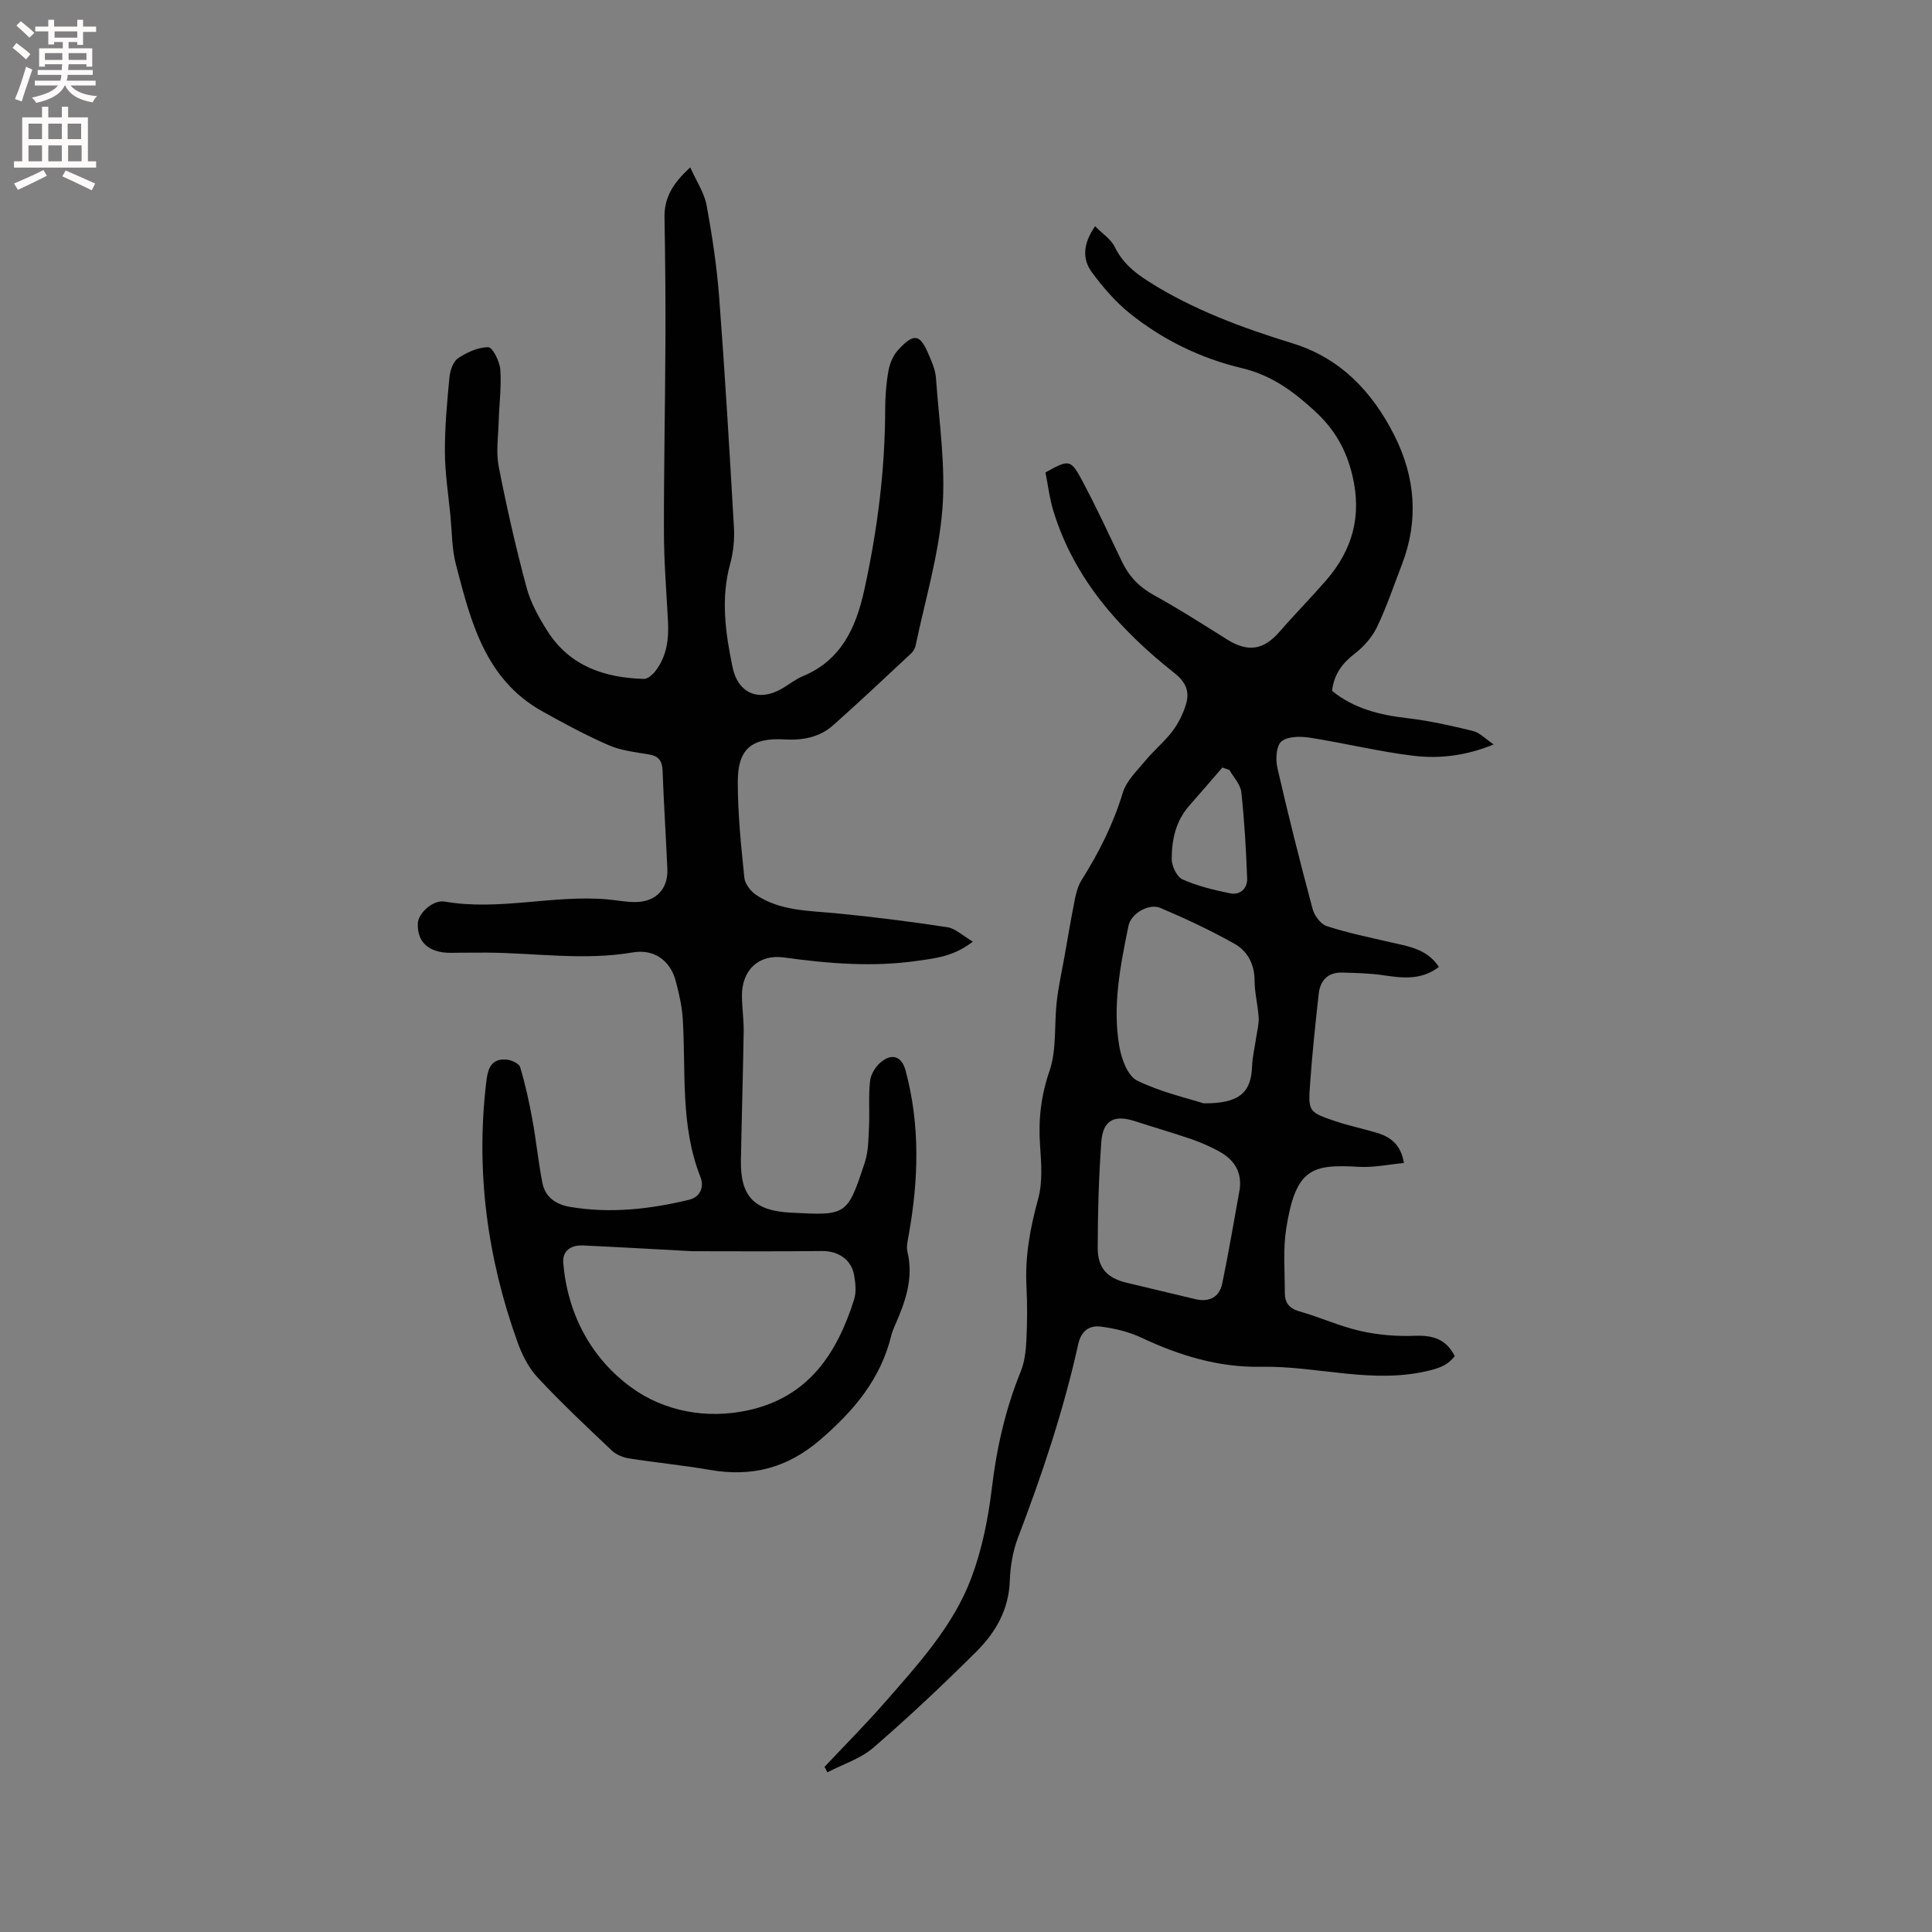 <svg enable-background="new 0 0 400 400" viewBox="0 0 400 400" xmlns="http://www.w3.org/2000/svg"><rect x="0" y="0" width="400" height="400" fill="#808080" stroke="none"/><path d="m142.91 34.66c1.29 2.89 2.89 5.24 3.37 7.79 1.17 6.33 2.13 12.72 2.62 19.13 1.2 15.84 2.14 31.7 3.05 47.57.14 2.49-.1 5.12-.76 7.52-2 7.22-1 14.33.46 21.39 1.16 5.64 5.58 7.34 10.47 4.38 1.36-.82 2.64-1.84 4.09-2.44 7.95-3.29 11.01-10.05 12.71-17.76 2.72-12.35 4.32-24.83 4.35-37.5.01-2.64.2-5.3.66-7.89.26-1.5.91-3.15 1.91-4.27 3.49-3.91 4.69-3.16 6.32.57.71 1.64 1.5 3.37 1.62 5.11.64 9.06 2.04 18.21 1.33 27.18-.76 9.52-3.59 18.88-5.56 28.3-.12.58-.53 1.19-.97 1.6-5.33 4.97-10.63 9.97-16.08 14.81-2.83 2.51-6.31 3.16-10.09 2.94-6.78-.39-9.65 1.96-9.66 8.71-.01 6.64.68 13.3 1.36 19.92.13 1.31 1.36 2.87 2.53 3.63 5 3.27 10.82 3.19 16.52 3.74 7.68.74 15.35 1.72 22.98 2.88 1.68.26 3.17 1.75 5.27 2.98-3.94 3.07-7.63 3.42-11.26 3.95-9.33 1.37-18.6.61-27.87-.67-5.2-.72-8.74 2.64-8.67 8.03.03 2.44.39 4.87.36 7.3-.14 8.88-.41 17.75-.57 26.63-.14 7.48 2.71 10.47 10.23 10.87 11.69.62 11.78.65 15.42-10.39.76-2.31.75-4.92.87-7.4.16-3.16-.14-6.36.22-9.49.16-1.4 1.17-3.01 2.29-3.92 2.33-1.88 4.29-1.09 5.06 1.78 3.04 11.29 2.69 22.65.65 34.04-.2 1.14-.52 2.38-.27 3.45 1.33 5.51-.44 10.43-2.59 15.32-.3.68-.59 1.37-.76 2.09-2.21 9.01-7.72 15.53-14.67 21.52-6.91 5.95-14.26 7.76-22.93 6.26-5.53-.96-11.12-1.49-16.67-2.37-1.25-.2-2.66-.76-3.56-1.61-5.24-4.96-10.5-9.9-15.41-15.17-1.88-2.02-3.22-4.75-4.17-7.39-6.2-17.31-8.61-35.12-6.47-53.46.3-2.61.73-5.25 4.25-4.94 1.01.09 2.58.81 2.8 1.57 1.06 3.51 1.85 7.12 2.51 10.73.8 4.35 1.24 8.77 2.07 13.12.58 3.04 2.79 4.58 5.78 5.08 8.3 1.39 16.47.48 24.57-1.47 2.61-.63 3.12-2.9 2.39-4.75-4.19-10.59-2.98-21.72-3.65-32.67-.16-2.62-.76-5.24-1.43-7.79-1.12-4.32-4.47-6.77-8.94-6.01-10.06 1.72-20.08.11-30.12.04-1.9-.01-3.81.02-5.71.02-1.16 0-2.34.09-3.49-.08-3.54-.52-5.3-2.62-5.16-6.03.08-1.99 3.06-4.91 5.59-4.47 11.26 1.94 22.39-1.43 33.59-.47 2 .17 4.01.6 6 .56 4.17-.08 6.66-2.78 6.48-6.86-.3-6.78-.74-13.55-.99-20.33-.07-2.03-.81-3.04-2.85-3.38-2.81-.47-5.75-.79-8.32-1.91-4.71-2.05-9.27-4.51-13.76-7.02-11.84-6.63-14.79-18.62-17.86-30.4-.84-3.23-.81-6.7-1.13-10.06-.43-4.41-1.13-8.83-1.15-13.25-.02-5.16.45-10.32.95-15.47.13-1.38.75-3.22 1.78-3.91 1.84-1.23 4.16-2.3 6.27-2.28.88.01 2.34 2.94 2.47 4.62.26 3.55-.23 7.14-.33 10.72-.09 3.12-.58 6.35 0 9.35 1.64 8.4 3.54 16.76 5.76 25.03.86 3.21 2.57 6.29 4.38 9.12 4.61 7.2 11.8 9.6 19.91 9.83.81.02 1.85-.91 2.43-1.67 2.32-3.02 2.76-6.56 2.57-10.25-.32-6.14-.83-12.28-.84-18.42-.03-13.24.26-26.48.31-39.72.04-8.46-.04-16.93-.19-25.39-.1-4.07 1.65-7.11 5.33-10.45zm.46 224.39c-8.25-.44-15.44-.86-22.63-1.19-2.46-.12-4.34 1.04-4.12 3.63.89 10.62 5.8 19.72 14.06 25.75 6.81 4.98 15.68 6.65 24.33 4.72 12.38-2.75 18.26-11.68 21.82-22.9.49-1.53.29-3.39.01-5.03-.57-3.3-3.36-5.06-6.67-5.02-9.29.11-18.58.04-26.8.04z" fill="#010102"/><path d="m170.71 365.81c4.19-4.47 8.53-8.81 12.55-13.42 6.9-7.9 14.11-15.75 17.85-25.71 2.2-5.87 3.48-12.23 4.23-18.48 1-8.38 2.81-16.43 5.99-24.24.81-1.99 1.06-4.28 1.17-6.45.18-3.7.21-7.43.02-11.13-.33-6.22.76-12.14 2.41-18.13.95-3.44.67-7.33.41-10.98-.38-5.35.15-10.32 1.94-15.52 1.53-4.45.96-9.6 1.51-14.42.34-3.02 1.01-6.01 1.55-9.01.73-4.13 1.42-8.27 2.25-12.39.26-1.3.68-2.67 1.38-3.78 3.57-5.67 6.53-11.55 8.49-18.02.75-2.47 2.95-4.56 4.69-6.66 1.75-2.12 3.94-3.9 5.59-6.08 1.24-1.64 2.21-3.62 2.81-5.59.78-2.59.01-4.55-2.41-6.46-11.29-8.95-20.73-19.42-25.06-33.59-.8-2.6-1.11-5.36-1.63-7.94 4.93-2.73 5.22-2.79 7.71 1.9 2.88 5.41 5.46 10.99 8.11 16.53 1.46 3.06 3.58 5.3 6.62 6.97 5.19 2.85 10.18 6.07 15.21 9.21 4.29 2.68 7.53 2.16 10.82-1.63 3.12-3.6 6.48-7 9.61-10.6 5.5-6.32 7.48-13.41 5.45-21.82-1.3-5.38-3.7-9.54-7.79-13.29-4.45-4.08-8.95-7.4-15-8.84-8.53-2.02-16.39-5.83-23.24-11.33-3-2.41-5.61-5.45-7.91-8.57-2.03-2.76-1.79-5.95.69-9.5 1.5 1.53 3.28 2.67 4.07 4.29 1.57 3.21 3.96 5.21 6.92 7.1 9.31 5.92 19.48 9.64 29.93 12.87 9.92 3.06 16.52 10.08 21.04 19.05 4.34 8.6 5.09 17.62 1.54 26.78-1.66 4.3-3.13 8.7-5.11 12.84-1 2.09-2.69 4.05-4.53 5.47-2.57 1.99-4.38 4.2-4.8 7.79 4.43 3.63 9.8 5 15.58 5.66 4.57.53 9.11 1.55 13.59 2.65 1.43.35 2.61 1.66 4.29 2.79-5.65 2.32-11.15 3-16.58 2.35-7.21-.87-14.3-2.63-21.48-3.75-1.94-.3-4.58-.31-5.89.78-1.08.9-1.23 3.72-.83 5.47 2.24 9.79 4.7 19.54 7.3 29.24.37 1.37 1.67 3.12 2.91 3.52 4.31 1.4 8.77 2.32 13.19 3.34 3.69.85 7.54 1.34 10.04 5.11-3.65 2.8-7.54 2.31-11.54 1.72-2.79-.41-5.64-.47-8.47-.55-2.93-.09-4.56 1.6-4.87 4.37-.69 6.2-1.35 12.42-1.79 18.64-.42 5.8-.32 5.88 5.29 7.78 2.8.95 5.72 1.53 8.55 2.39 2.77.84 4.95 2.37 5.59 6.25-3.17.29-6.27.97-9.33.79-9.72-.56-13.07.26-15.05 12.82-.68 4.35-.27 8.87-.28 13.31 0 1.99.9 3.2 3.03 3.8 4.27 1.21 8.37 3.1 12.69 4.07 3.64.82 7.49 1.13 11.23.98 3.69-.14 6.45.68 8.23 4.21-1.29 1.64-2.62 2.31-5.02 2.92-11.86 3.02-23.38-.94-35.05-.71-8.75.17-16.9-2.31-24.78-6.02-2.61-1.23-5.58-1.94-8.45-2.3-2.35-.3-4.05.88-4.66 3.66-3.03 13.67-7.45 26.91-12.45 39.98-1.07 2.81-1.61 5.95-1.71 8.97-.2 5.94-2.91 10.67-6.85 14.6-6.9 6.88-14.01 13.58-21.38 19.95-2.66 2.3-6.33 3.45-9.54 5.12-.21-.37-.4-.75-.59-1.13zm78.46-137.38c7.52.08 9.87-2.32 10.06-7.66.07-1.97.56-3.93.84-5.9.2-1.41.6-2.85.52-4.25-.15-2.53-.84-5.04-.84-7.55 0-3.45-1.47-6.17-4.21-7.7-4.93-2.77-10.08-5.18-15.29-7.39-2.41-1.02-6.1 1.16-6.62 3.73-1.68 8.29-3.37 16.66-1.85 25.13.45 2.51 1.74 5.96 3.66 6.89 4.96 2.41 10.49 3.65 13.73 4.7zm7.52 17.66c.42-3.76-1.4-6.17-4.46-7.8-1.76-.94-3.61-1.77-5.5-2.42-3.9-1.33-7.86-2.48-11.78-3.75-4.28-1.39-6.61-.19-6.94 4.34-.52 7.26-.73 14.56-.74 21.85-.01 4.26 1.97 6.3 6 7.27 4.73 1.14 9.46 2.26 14.19 3.39 2.86.68 4.99-.35 5.59-3.23 1.36-6.53 2.45-13.11 3.64-19.65zm-2.15-86.67c-.49-.17-.97-.34-1.46-.51-2.28 2.63-4.54 5.28-6.85 7.89-2.81 3.18-3.64 7.08-3.64 11.08 0 1.45 1.07 3.67 2.25 4.2 3.1 1.37 6.49 2.19 9.83 2.87 2.09.42 3.61-.99 3.54-3.07-.22-5.96-.56-11.94-1.21-17.87-.17-1.6-1.6-3.07-2.46-4.59z" fill="#010102"/><g fill="#fcfbfa"><path d="m2.6 9.9.8-1c.9.7 1.9 1.4 2.9 2.3l-.9 1.1c-1.1-1-2-1.8-2.8-2.4zm.5 10.6c.9-2.1 1.6-4.3 2.3-6.7.4.2.8.4 1.3.6-.7 2.1-1.5 4.3-2.2 6.6zm.3-15.2.9-.9c1 .8 2 1.6 2.8 2.4l-1 1c-.9-.9-1.8-1.7-2.7-2.5zm12.6-1.2h1.2v1.4h2.7v1.1h-2.7v2.7h-1.2v-.6h-1.8v1.3h4.9v3.8h-1.2v-.5h-3.7c0 .4-.1.9-.1 1.2h5.1v1h-5.2c0 .5-.1.9-.2 1.2h6v1h-5.2c1.1 1.3 2.9 2 5.5 2.2-.4.4-.7.8-.9 1.3-2.9-.5-4.8-1.6-5.7-3.5h-.1c-.8 1.7-2.7 2.9-5.9 3.6-.2-.4-.6-.8-.9-1.1 2.8-.6 4.6-1.4 5.4-2.5h-4.8v-1h5.3c.1-.3.2-.7.2-1.2h-4.9v-1h5c0-.4 0-.8.1-1.2h-3.6v.5h-1.2v-3.8h4.9v-1.3h-1.8v.5h-1.2v-2.7h-2.7v-1h2.7v-1.4h1.2v1.4h4.8zm-6.7 8.3h3.6c0-.4 0-.9 0-1.4h-3.6zm1.9-4.6h4.8v-1.3h-4.7v1.3zm6.7 3.2h-3.7v1.4h3.7z"/><path d="m8.7 22.1h1.3v2.2h2.8v-2.2h1.3v2.2h4.1v9.1h1.7v1.3h-17v-1.3h1.7v-9.1h4.1zm.3 13.1.7 1.2c-1.8.9-3.8 1.9-6 2.9-.2-.4-.5-.8-.8-1.3 2.3-1 4.4-1.9 6.1-2.8zm-3.1-6.4h2.8v-3.2h-2.8zm0 4.6h2.8v-3.3h-2.8zm4.1-4.6h2.8v-3.2h-2.8zm0 4.6h2.8v-3.3h-2.8zm3.6 1.9c2.1.9 4.1 1.8 6.1 2.7l-.7 1.4c-2.2-1.1-4.2-2-6.1-2.9zm3.2-9.7h-2.8v3.2h2.8zm-2.7 7.8h2.8v-3.3h-2.8z"/></g></svg>
